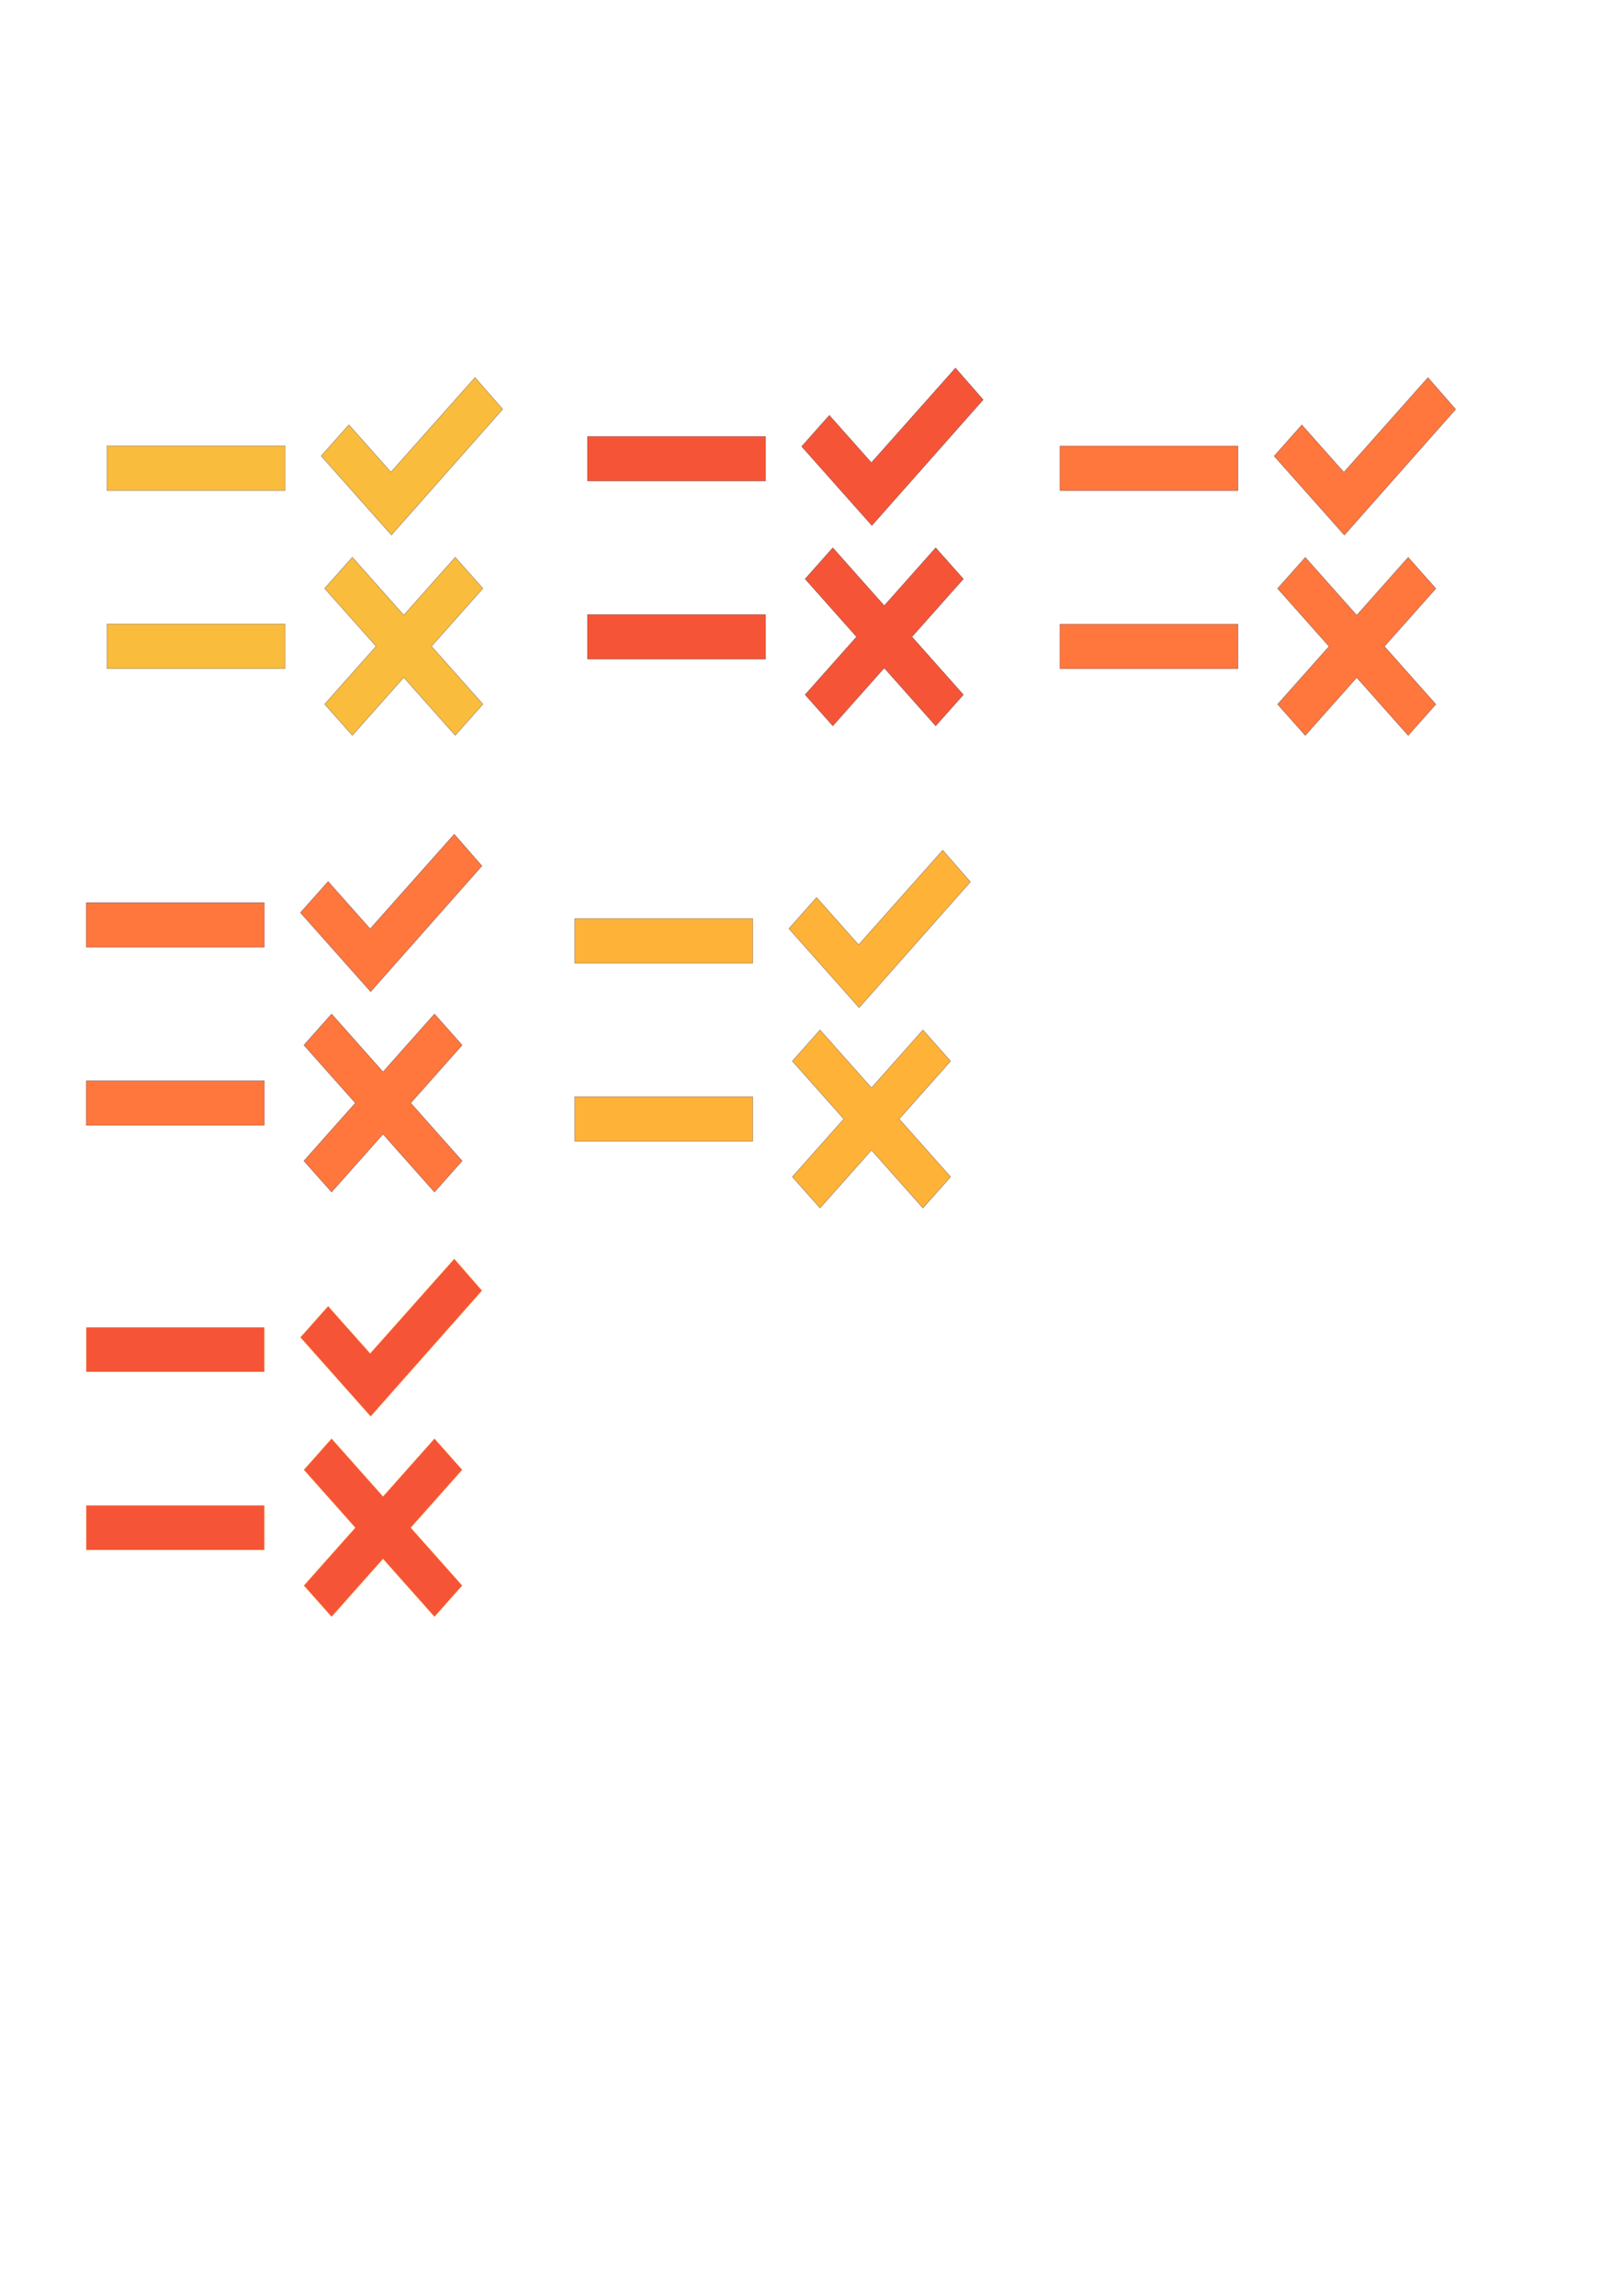<?xml version="1.0" encoding="UTF-8" standalone="no"?>
<!-- Created with Inkscape (http://www.inkscape.org/) -->

<svg
   width="210mm"
   height="297mm"
   viewBox="0 0 210 297"
   version="1.1"
   id="svg5"
   inkscape:version="1.1.1 (3bf5ae0d25, 2021-09-20)"
   sodipodi:docname="ConstraintsType.svg"
   xmlns:inkscape="http://www.inkscape.org/namespaces/inkscape"
   xmlns:sodipodi="http://sodipodi.sourceforge.net/DTD/sodipodi-0.dtd"
   xmlns="http://www.w3.org/2000/svg"
   xmlns:svg="http://www.w3.org/2000/svg">
  <sodipodi:namedview
     id="namedview7"
     pagecolor="#ffffff"
     bordercolor="#666666"
     borderopacity="1.0"
     inkscape:pageshadow="2"
     inkscape:pageopacity="0.0"
     inkscape:pagecheckerboard="0"
     inkscape:document-units="mm"
     showgrid="false"
     inkscape:zoom="0.64052329"
     inkscape:cx="396.55076"
     inkscape:cy="611.21899"
     inkscape:window-width="1920"
     inkscape:window-height="1001"
     inkscape:window-x="-9"
     inkscape:window-y="1341"
     inkscape:window-maximized="1"
     inkscape:current-layer="layer1" />
  <defs
     id="defs2">
    <linearGradient
       id="linearGradient3432"
       inkscape:swatch="solid">
      <stop
         style="stop-color:#ff773d;stop-opacity:1;"
         offset="0"
         id="stop3430" />
    </linearGradient>
  </defs>
  <g
     inkscape:label="Calque 1"
     inkscape:groupmode="layer"
     id="layer1">
    <g
       style="fill:#fabc3c;fill-opacity:1;stroke:#05002a;stroke-opacity:0.371"
       id="g895"
       transform="matrix(0.064,0,0,0.072,8.725,106.649)">
      <path
         d="m 576,-160 -56,-56 104,-104 -104,-104 56,-56 104,104 104,-104 56,56 -104,104 104,104 -56,56 -104,-104 z m 79,-360 -142,-142 56,-56 85,85 170,-170 56,57 z M 80,-280 v -80 h 360 v 80 z m 0,-320 v -80 h 360 v 80 z"
         id="path886"
         style="fill:#fabc3c;fill-opacity:1;stroke:#05002a;stroke-opacity:0.371" />
    </g>
    <g
       style="fill:#ffb238;fill-opacity:1;stroke:#05002a;stroke-opacity:0.371"
       id="g895-8"
       transform="matrix(0.064,0,0,0.072,69.241,167.798)">
      <path
         d="m 576,-160 -56,-56 104,-104 -104,-104 56,-56 104,104 104,-104 56,56 -104,104 104,104 -56,56 -104,-104 z m 79,-360 -142,-142 56,-56 85,85 170,-170 56,57 z M 80,-280 v -80 h 360 v 80 z m 0,-320 v -80 h 360 v 80 z"
         id="path886-1"
         style="fill:#ffb238;fill-opacity:1;stroke:#05002a;stroke-opacity:0.371" />
    </g>
    <g
       style="fill:#f55536;fill-opacity:1;stroke:#05002a;stroke-opacity:0.371"
       id="g895-3"
       transform="matrix(0.064,0,0,0.072,70.893,105.424)">
      <path
         d="m 576,-160 -56,-56 104,-104 -104,-104 56,-56 104,104 104,-104 56,56 -104,104 104,104 -56,56 -104,-104 z m 79,-360 -142,-142 56,-56 85,85 170,-170 56,57 z M 80,-280 v -80 h 360 v 80 z m 0,-320 v -80 h 360 v 80 z"
         id="path886-7"
         style="fill:#f55536;fill-opacity:1;stroke:#05002a;stroke-opacity:0.371" />
    </g>
    <g
       style="fill:#ff773d;fill-opacity:1;stroke:#05002a;stroke-opacity:0.371"
       id="g895-88"
       transform="matrix(0.064,0,0,0.072,6.04,165.733)">
      <path
         d="m 576,-160 -56,-56 104,-104 -104,-104 56,-56 104,104 104,-104 56,56 -104,104 104,104 -56,56 -104,-104 z m 79,-360 -142,-142 56,-56 85,85 170,-170 56,57 z M 80,-280 v -80 h 360 v 80 z m 0,-320 v -80 h 360 v 80 z"
         id="path886-4"
         style="fill:#ff773d;fill-opacity:1;stroke:#05002a;stroke-opacity:0.371" />
    </g>
    <g
       style="fill:#ff773d;fill-opacity:1;stroke:#05002a;stroke-opacity:0.371"
       id="g895-2"
       transform="matrix(0.064,0,0,0.072,132.028,106.664)">
      <path
         d="m 576,-160 -56,-56 104,-104 -104,-104 56,-56 104,104 104,-104 56,56 -104,104 104,104 -56,56 -104,-104 z m 79,-360 -142,-142 56,-56 85,85 170,-170 56,57 z M 80,-280 v -80 h 360 v 80 z m 0,-320 v -80 h 360 v 80 z"
         id="path886-3"
         style="fill:#ff773d;fill-opacity:1;stroke:#05002a;stroke-opacity:0.371" />
    </g>
    <g
       style="fill:#f55536;fill-opacity:1;stroke:#fabc3c;stroke-opacity:0.373"
       id="g895-84"
       transform="matrix(0.064,0,0,0.072,6.04,220.672)">
      <path
         d="m 576,-160 -56,-56 104,-104 -104,-104 56,-56 104,104 104,-104 56,56 -104,104 104,104 -56,56 -104,-104 z m 79,-360 -142,-142 56,-56 85,85 170,-170 56,57 z M 80,-280 v -80 h 360 v 80 z m 0,-320 v -80 h 360 v 80 z"
         id="path886-79"
         style="fill:#f55536;fill-opacity:1;stroke:#fabc3c;stroke-opacity:0.373" />
    </g>
  </g>
</svg>
